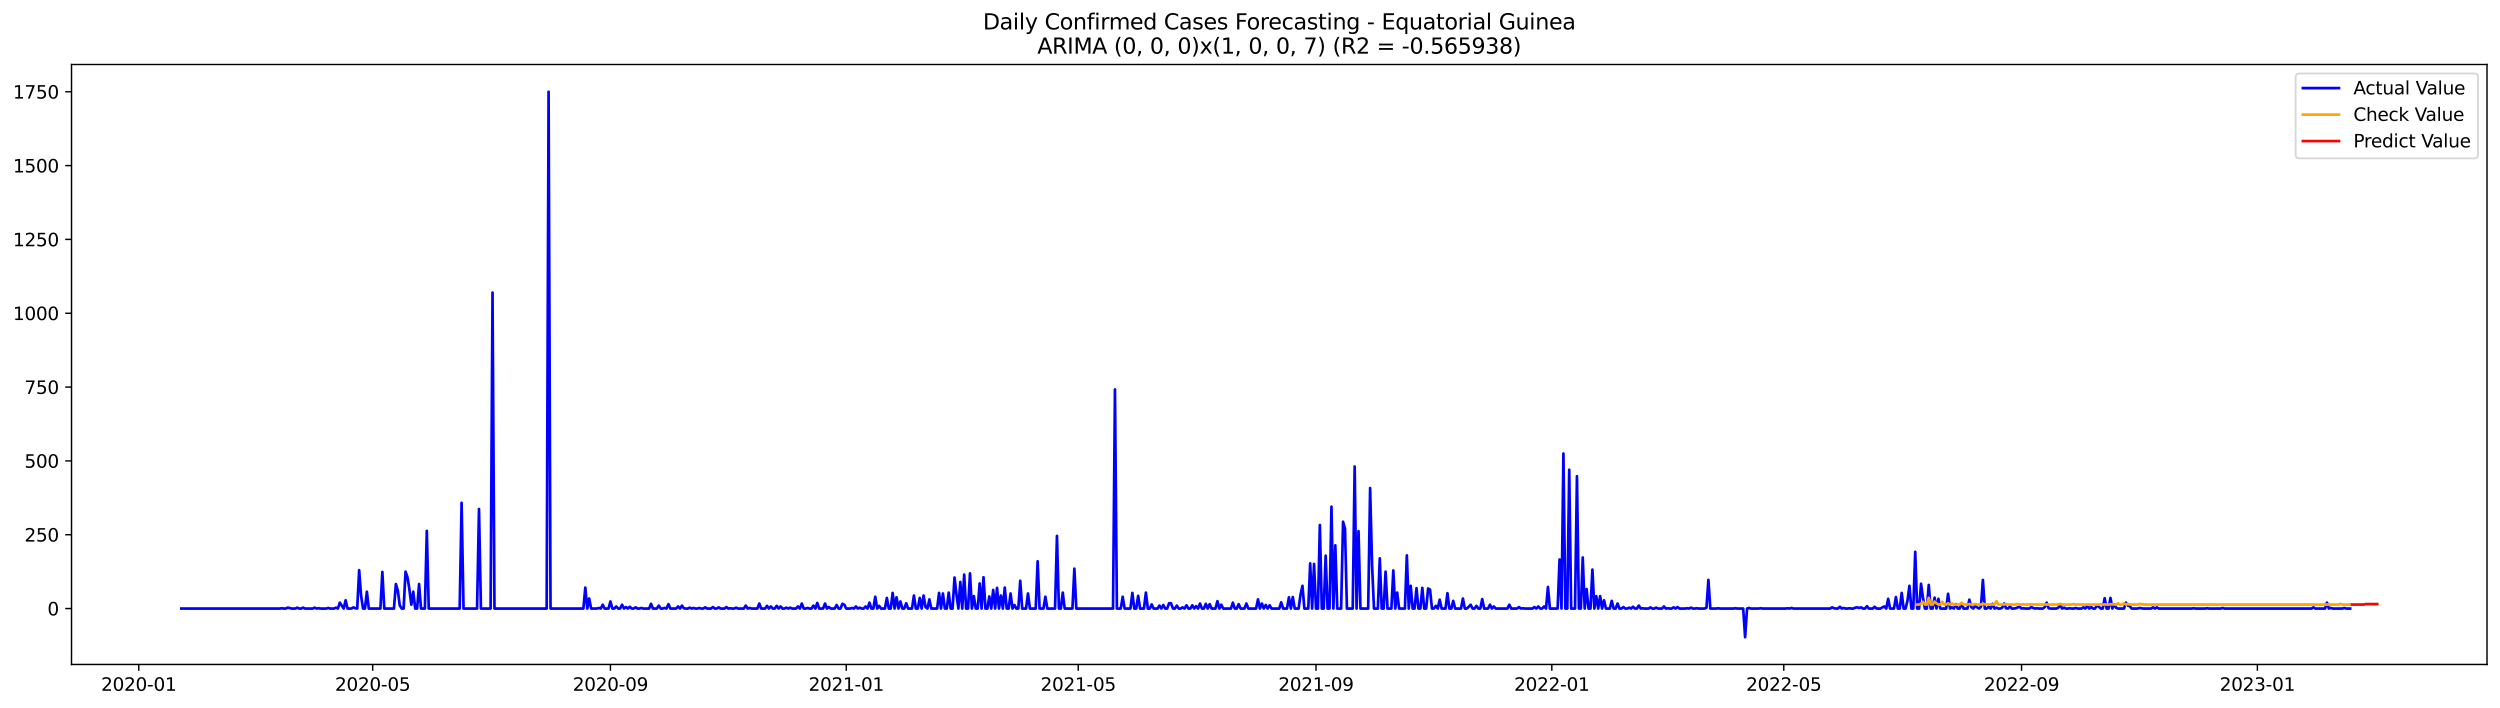 <?xml version="1.0" encoding="utf-8" standalone="no"?>
<!DOCTYPE svg PUBLIC "-//W3C//DTD SVG 1.1//EN"
  "http://www.w3.org/Graphics/SVG/1.1/DTD/svg11.dtd">
<svg xmlns:xlink="http://www.w3.org/1999/xlink" width="1386.05pt" height="392.274pt" viewBox="0 0 1386.05 392.274" xmlns="http://www.w3.org/2000/svg" version="1.1">
 <defs>
  <style type="text/css">*{stroke-linejoin: round; stroke-linecap: butt}</style>
 </defs>
 <g id="figure_1">
  <g id="patch_1">
   <path d="M 0 392.274 
L 1386.05 392.274 
L 1386.05 0 
L 0 0 
z
" style="fill: #ffffff"/>
  </g>
  <g id="axes_1">
   <g id="patch_2">
    <path d="M 39.65 368.396 
L 1378.85 368.396 
L 1378.85 35.755 
L 39.65 35.755 
z
" style="fill: #ffffff"/>
   </g>
   <g id="matplotlib.axis_1">
    <g id="xtick_1">
     <g id="line2d_1">
      <defs>
       <path id="m054635817f" d="M 0 0 
L 0 3.5 
" style="stroke: #000000; stroke-width: 0.8"/>
      </defs>
      <g>
       <use xlink:href="#m054635817f" x="76.945" y="368.396" style="stroke: #000000; stroke-width: 0.8"/>
      </g>
     </g>
     <g id="text_1">
      <!-- 2020-01 -->
      <g transform="translate(56.054 382.994)scale(0.1 -0.1)">
       <defs>
        <path id="DejaVuSans-32" d="M 1228 531 
L 3431 531 
L 3431 0 
L 469 0 
L 469 531 
Q 828 903 1448 1529 
Q 2069 2156 2228 2338 
Q 2531 2678 2651 2914 
Q 2772 3150 2772 3378 
Q 2772 3750 2511 3984 
Q 2250 4219 1831 4219 
Q 1534 4219 1204 4116 
Q 875 4013 500 3803 
L 500 4441 
Q 881 4594 1212 4672 
Q 1544 4750 1819 4750 
Q 2544 4750 2975 4387 
Q 3406 4025 3406 3419 
Q 3406 3131 3298 2873 
Q 3191 2616 2906 2266 
Q 2828 2175 2409 1742 
Q 1991 1309 1228 531 
z
" transform="scale(0.016)"/>
        <path id="DejaVuSans-30" d="M 2034 4250 
Q 1547 4250 1301 3770 
Q 1056 3291 1056 2328 
Q 1056 1369 1301 889 
Q 1547 409 2034 409 
Q 2525 409 2770 889 
Q 3016 1369 3016 2328 
Q 3016 3291 2770 3770 
Q 2525 4250 2034 4250 
z
M 2034 4750 
Q 2819 4750 3233 4129 
Q 3647 3509 3647 2328 
Q 3647 1150 3233 529 
Q 2819 -91 2034 -91 
Q 1250 -91 836 529 
Q 422 1150 422 2328 
Q 422 3509 836 4129 
Q 1250 4750 2034 4750 
z
" transform="scale(0.016)"/>
        <path id="DejaVuSans-2d" d="M 313 2009 
L 1997 2009 
L 1997 1497 
L 313 1497 
L 313 2009 
z
" transform="scale(0.016)"/>
        <path id="DejaVuSans-31" d="M 794 531 
L 1825 531 
L 1825 4091 
L 703 3866 
L 703 4441 
L 1819 4666 
L 2450 4666 
L 2450 531 
L 3481 531 
L 3481 0 
L 794 0 
L 794 531 
z
" transform="scale(0.016)"/>
       </defs>
       <use xlink:href="#DejaVuSans-32"/>
       <use xlink:href="#DejaVuSans-30" x="63.623"/>
       <use xlink:href="#DejaVuSans-32" x="127.246"/>
       <use xlink:href="#DejaVuSans-30" x="190.869"/>
       <use xlink:href="#DejaVuSans-2d" x="254.492"/>
       <use xlink:href="#DejaVuSans-30" x="290.576"/>
       <use xlink:href="#DejaVuSans-31" x="354.199"/>
      </g>
     </g>
    </g>
    <g id="xtick_2">
     <g id="line2d_2">
      <g>
       <use xlink:href="#m054635817f" x="206.621" y="368.396" style="stroke: #000000; stroke-width: 0.8"/>
      </g>
     </g>
     <g id="text_2">
      <!-- 2020-05 -->
      <g transform="translate(185.73 382.994)scale(0.1 -0.1)">
       <defs>
        <path id="DejaVuSans-35" d="M 691 4666 
L 3169 4666 
L 3169 4134 
L 1269 4134 
L 1269 2991 
Q 1406 3038 1543 3061 
Q 1681 3084 1819 3084 
Q 2600 3084 3056 2656 
Q 3513 2228 3513 1497 
Q 3513 744 3044 326 
Q 2575 -91 1722 -91 
Q 1428 -91 1123 -41 
Q 819 9 494 109 
L 494 744 
Q 775 591 1075 516 
Q 1375 441 1709 441 
Q 2250 441 2565 725 
Q 2881 1009 2881 1497 
Q 2881 1984 2565 2268 
Q 2250 2553 1709 2553 
Q 1456 2553 1204 2497 
Q 953 2441 691 2322 
L 691 4666 
z
" transform="scale(0.016)"/>
       </defs>
       <use xlink:href="#DejaVuSans-32"/>
       <use xlink:href="#DejaVuSans-30" x="63.623"/>
       <use xlink:href="#DejaVuSans-32" x="127.246"/>
       <use xlink:href="#DejaVuSans-30" x="190.869"/>
       <use xlink:href="#DejaVuSans-2d" x="254.492"/>
       <use xlink:href="#DejaVuSans-30" x="290.576"/>
       <use xlink:href="#DejaVuSans-35" x="354.199"/>
      </g>
     </g>
    </g>
    <g id="xtick_3">
     <g id="line2d_3">
      <g>
       <use xlink:href="#m054635817f" x="338.441" y="368.396" style="stroke: #000000; stroke-width: 0.8"/>
      </g>
     </g>
     <g id="text_3">
      <!-- 2020-09 -->
      <g transform="translate(317.549 382.994)scale(0.1 -0.1)">
       <defs>
        <path id="DejaVuSans-39" d="M 703 97 
L 703 672 
Q 941 559 1184 500 
Q 1428 441 1663 441 
Q 2288 441 2617 861 
Q 2947 1281 2994 2138 
Q 2813 1869 2534 1725 
Q 2256 1581 1919 1581 
Q 1219 1581 811 2004 
Q 403 2428 403 3163 
Q 403 3881 828 4315 
Q 1253 4750 1959 4750 
Q 2769 4750 3195 4129 
Q 3622 3509 3622 2328 
Q 3622 1225 3098 567 
Q 2575 -91 1691 -91 
Q 1453 -91 1209 -44 
Q 966 3 703 97 
z
M 1959 2075 
Q 2384 2075 2632 2365 
Q 2881 2656 2881 3163 
Q 2881 3666 2632 3958 
Q 2384 4250 1959 4250 
Q 1534 4250 1286 3958 
Q 1038 3666 1038 3163 
Q 1038 2656 1286 2365 
Q 1534 2075 1959 2075 
z
" transform="scale(0.016)"/>
       </defs>
       <use xlink:href="#DejaVuSans-32"/>
       <use xlink:href="#DejaVuSans-30" x="63.623"/>
       <use xlink:href="#DejaVuSans-32" x="127.246"/>
       <use xlink:href="#DejaVuSans-30" x="190.869"/>
       <use xlink:href="#DejaVuSans-2d" x="254.492"/>
       <use xlink:href="#DejaVuSans-30" x="290.576"/>
       <use xlink:href="#DejaVuSans-39" x="354.199"/>
      </g>
     </g>
    </g>
    <g id="xtick_4">
     <g id="line2d_4">
      <g>
       <use xlink:href="#m054635817f" x="469.189" y="368.396" style="stroke: #000000; stroke-width: 0.8"/>
      </g>
     </g>
     <g id="text_4">
      <!-- 2021-01 -->
      <g transform="translate(448.297 382.994)scale(0.1 -0.1)">
       <use xlink:href="#DejaVuSans-32"/>
       <use xlink:href="#DejaVuSans-30" x="63.623"/>
       <use xlink:href="#DejaVuSans-32" x="127.246"/>
       <use xlink:href="#DejaVuSans-31" x="190.869"/>
       <use xlink:href="#DejaVuSans-2d" x="254.492"/>
       <use xlink:href="#DejaVuSans-30" x="290.576"/>
       <use xlink:href="#DejaVuSans-31" x="354.199"/>
      </g>
     </g>
    </g>
    <g id="xtick_5">
     <g id="line2d_5">
      <g>
       <use xlink:href="#m054635817f" x="597.793" y="368.396" style="stroke: #000000; stroke-width: 0.8"/>
      </g>
     </g>
     <g id="text_5">
      <!-- 2021-05 -->
      <g transform="translate(576.901 382.994)scale(0.1 -0.1)">
       <use xlink:href="#DejaVuSans-32"/>
       <use xlink:href="#DejaVuSans-30" x="63.623"/>
       <use xlink:href="#DejaVuSans-32" x="127.246"/>
       <use xlink:href="#DejaVuSans-31" x="190.869"/>
       <use xlink:href="#DejaVuSans-2d" x="254.492"/>
       <use xlink:href="#DejaVuSans-30" x="290.576"/>
       <use xlink:href="#DejaVuSans-35" x="354.199"/>
      </g>
     </g>
    </g>
    <g id="xtick_6">
     <g id="line2d_6">
      <g>
       <use xlink:href="#m054635817f" x="729.612" y="368.396" style="stroke: #000000; stroke-width: 0.8"/>
      </g>
     </g>
     <g id="text_6">
      <!-- 2021-09 -->
      <g transform="translate(708.721 382.994)scale(0.1 -0.1)">
       <use xlink:href="#DejaVuSans-32"/>
       <use xlink:href="#DejaVuSans-30" x="63.623"/>
       <use xlink:href="#DejaVuSans-32" x="127.246"/>
       <use xlink:href="#DejaVuSans-31" x="190.869"/>
       <use xlink:href="#DejaVuSans-2d" x="254.492"/>
       <use xlink:href="#DejaVuSans-30" x="290.576"/>
       <use xlink:href="#DejaVuSans-39" x="354.199"/>
      </g>
     </g>
    </g>
    <g id="xtick_7">
     <g id="line2d_7">
      <g>
       <use xlink:href="#m054635817f" x="860.36" y="368.396" style="stroke: #000000; stroke-width: 0.8"/>
      </g>
     </g>
     <g id="text_7">
      <!-- 2022-01 -->
      <g transform="translate(839.469 382.994)scale(0.1 -0.1)">
       <use xlink:href="#DejaVuSans-32"/>
       <use xlink:href="#DejaVuSans-30" x="63.623"/>
       <use xlink:href="#DejaVuSans-32" x="127.246"/>
       <use xlink:href="#DejaVuSans-32" x="190.869"/>
       <use xlink:href="#DejaVuSans-2d" x="254.492"/>
       <use xlink:href="#DejaVuSans-30" x="290.576"/>
       <use xlink:href="#DejaVuSans-31" x="354.199"/>
      </g>
     </g>
    </g>
    <g id="xtick_8">
     <g id="line2d_8">
      <g>
       <use xlink:href="#m054635817f" x="988.964" y="368.396" style="stroke: #000000; stroke-width: 0.8"/>
      </g>
     </g>
     <g id="text_8">
      <!-- 2022-05 -->
      <g transform="translate(968.073 382.994)scale(0.1 -0.1)">
       <use xlink:href="#DejaVuSans-32"/>
       <use xlink:href="#DejaVuSans-30" x="63.623"/>
       <use xlink:href="#DejaVuSans-32" x="127.246"/>
       <use xlink:href="#DejaVuSans-32" x="190.869"/>
       <use xlink:href="#DejaVuSans-2d" x="254.492"/>
       <use xlink:href="#DejaVuSans-30" x="290.576"/>
       <use xlink:href="#DejaVuSans-35" x="354.199"/>
      </g>
     </g>
    </g>
    <g id="xtick_9">
     <g id="line2d_9">
      <g>
       <use xlink:href="#m054635817f" x="1120.784" y="368.396" style="stroke: #000000; stroke-width: 0.8"/>
      </g>
     </g>
     <g id="text_9">
      <!-- 2022-09 -->
      <g transform="translate(1099.893 382.994)scale(0.1 -0.1)">
       <use xlink:href="#DejaVuSans-32"/>
       <use xlink:href="#DejaVuSans-30" x="63.623"/>
       <use xlink:href="#DejaVuSans-32" x="127.246"/>
       <use xlink:href="#DejaVuSans-32" x="190.869"/>
       <use xlink:href="#DejaVuSans-2d" x="254.492"/>
       <use xlink:href="#DejaVuSans-30" x="290.576"/>
       <use xlink:href="#DejaVuSans-39" x="354.199"/>
      </g>
     </g>
    </g>
    <g id="xtick_10">
     <g id="line2d_10">
      <g>
       <use xlink:href="#m054635817f" x="1251.532" y="368.396" style="stroke: #000000; stroke-width: 0.8"/>
      </g>
     </g>
     <g id="text_10">
      <!-- 2023-01 -->
      <g transform="translate(1230.64 382.994)scale(0.1 -0.1)">
       <defs>
        <path id="DejaVuSans-33" d="M 2597 2516 
Q 3050 2419 3304 2112 
Q 3559 1806 3559 1356 
Q 3559 666 3084 287 
Q 2609 -91 1734 -91 
Q 1441 -91 1130 -33 
Q 819 25 488 141 
L 488 750 
Q 750 597 1062 519 
Q 1375 441 1716 441 
Q 2309 441 2620 675 
Q 2931 909 2931 1356 
Q 2931 1769 2642 2001 
Q 2353 2234 1838 2234 
L 1294 2234 
L 1294 2753 
L 1863 2753 
Q 2328 2753 2575 2939 
Q 2822 3125 2822 3475 
Q 2822 3834 2567 4026 
Q 2313 4219 1838 4219 
Q 1578 4219 1281 4162 
Q 984 4106 628 3988 
L 628 4550 
Q 988 4650 1302 4700 
Q 1616 4750 1894 4750 
Q 2613 4750 3031 4423 
Q 3450 4097 3450 3541 
Q 3450 3153 3228 2886 
Q 3006 2619 2597 2516 
z
" transform="scale(0.016)"/>
       </defs>
       <use xlink:href="#DejaVuSans-32"/>
       <use xlink:href="#DejaVuSans-30" x="63.623"/>
       <use xlink:href="#DejaVuSans-32" x="127.246"/>
       <use xlink:href="#DejaVuSans-33" x="190.869"/>
       <use xlink:href="#DejaVuSans-2d" x="254.492"/>
       <use xlink:href="#DejaVuSans-30" x="290.576"/>
       <use xlink:href="#DejaVuSans-31" x="354.199"/>
      </g>
     </g>
    </g>
   </g>
   <g id="matplotlib.axis_2">
    <g id="ytick_1">
     <g id="line2d_11">
      <defs>
       <path id="m99bc222087" d="M 0 0 
L -3.5 0 
" style="stroke: #000000; stroke-width: 0.8"/>
      </defs>
      <g>
       <use xlink:href="#m99bc222087" x="39.65" y="337.394" style="stroke: #000000; stroke-width: 0.8"/>
      </g>
     </g>
     <g id="text_11">
      <!-- 0 -->
      <g transform="translate(26.288 341.193)scale(0.1 -0.1)">
       <use xlink:href="#DejaVuSans-30"/>
      </g>
     </g>
    </g>
    <g id="ytick_2">
     <g id="line2d_12">
      <g>
       <use xlink:href="#m99bc222087" x="39.65" y="296.463" style="stroke: #000000; stroke-width: 0.8"/>
      </g>
     </g>
     <g id="text_12">
      <!-- 250 -->
      <g transform="translate(13.562 300.262)scale(0.1 -0.1)">
       <use xlink:href="#DejaVuSans-32"/>
       <use xlink:href="#DejaVuSans-35" x="63.623"/>
       <use xlink:href="#DejaVuSans-30" x="127.246"/>
      </g>
     </g>
    </g>
    <g id="ytick_3">
     <g id="line2d_13">
      <g>
       <use xlink:href="#m99bc222087" x="39.65" y="255.532" style="stroke: #000000; stroke-width: 0.8"/>
      </g>
     </g>
     <g id="text_13">
      <!-- 500 -->
      <g transform="translate(13.562 259.331)scale(0.1 -0.1)">
       <use xlink:href="#DejaVuSans-35"/>
       <use xlink:href="#DejaVuSans-30" x="63.623"/>
       <use xlink:href="#DejaVuSans-30" x="127.246"/>
      </g>
     </g>
    </g>
    <g id="ytick_4">
     <g id="line2d_14">
      <g>
       <use xlink:href="#m99bc222087" x="39.65" y="214.6" style="stroke: #000000; stroke-width: 0.8"/>
      </g>
     </g>
     <g id="text_14">
      <!-- 750 -->
      <g transform="translate(13.562 218.4)scale(0.1 -0.1)">
       <defs>
        <path id="DejaVuSans-37" d="M 525 4666 
L 3525 4666 
L 3525 4397 
L 1831 0 
L 1172 0 
L 2766 4134 
L 525 4134 
L 525 4666 
z
" transform="scale(0.016)"/>
       </defs>
       <use xlink:href="#DejaVuSans-37"/>
       <use xlink:href="#DejaVuSans-35" x="63.623"/>
       <use xlink:href="#DejaVuSans-30" x="127.246"/>
      </g>
     </g>
    </g>
    <g id="ytick_5">
     <g id="line2d_15">
      <g>
       <use xlink:href="#m99bc222087" x="39.65" y="173.669" style="stroke: #000000; stroke-width: 0.8"/>
      </g>
     </g>
     <g id="text_15">
      <!-- 1000 -->
      <g transform="translate(7.2 177.468)scale(0.1 -0.1)">
       <use xlink:href="#DejaVuSans-31"/>
       <use xlink:href="#DejaVuSans-30" x="63.623"/>
       <use xlink:href="#DejaVuSans-30" x="127.246"/>
       <use xlink:href="#DejaVuSans-30" x="190.869"/>
      </g>
     </g>
    </g>
    <g id="ytick_6">
     <g id="line2d_16">
      <g>
       <use xlink:href="#m99bc222087" x="39.65" y="132.738" style="stroke: #000000; stroke-width: 0.8"/>
      </g>
     </g>
     <g id="text_16">
      <!-- 1250 -->
      <g transform="translate(7.2 136.537)scale(0.1 -0.1)">
       <use xlink:href="#DejaVuSans-31"/>
       <use xlink:href="#DejaVuSans-32" x="63.623"/>
       <use xlink:href="#DejaVuSans-35" x="127.246"/>
       <use xlink:href="#DejaVuSans-30" x="190.869"/>
      </g>
     </g>
    </g>
    <g id="ytick_7">
     <g id="line2d_17">
      <g>
       <use xlink:href="#m99bc222087" x="39.65" y="91.807" style="stroke: #000000; stroke-width: 0.8"/>
      </g>
     </g>
     <g id="text_17">
      <!-- 1500 -->
      <g transform="translate(7.2 95.606)scale(0.1 -0.1)">
       <use xlink:href="#DejaVuSans-31"/>
       <use xlink:href="#DejaVuSans-35" x="63.623"/>
       <use xlink:href="#DejaVuSans-30" x="127.246"/>
       <use xlink:href="#DejaVuSans-30" x="190.869"/>
      </g>
     </g>
    </g>
    <g id="ytick_8">
     <g id="line2d_18">
      <g>
       <use xlink:href="#m99bc222087" x="39.65" y="50.876" style="stroke: #000000; stroke-width: 0.8"/>
      </g>
     </g>
     <g id="text_18">
      <!-- 1750 -->
      <g transform="translate(7.2 54.675)scale(0.1 -0.1)">
       <use xlink:href="#DejaVuSans-31"/>
       <use xlink:href="#DejaVuSans-37" x="63.623"/>
       <use xlink:href="#DejaVuSans-35" x="127.246"/>
       <use xlink:href="#DejaVuSans-30" x="190.869"/>
      </g>
     </g>
    </g>
   </g>
   <g id="line2d_19">
    <path d="M 100.523 337.394 
L 155.18 337.394 
L 156.251 337.23 
L 157.323 337.394 
L 158.395 337.394 
L 159.466 336.903 
L 160.538 337.067 
L 161.61 337.394 
L 163.753 337.394 
L 164.825 336.903 
L 165.897 337.394 
L 166.968 337.394 
L 168.04 336.903 
L 169.112 337.394 
L 173.399 337.394 
L 174.47 336.903 
L 175.542 337.394 
L 176.614 337.23 
L 177.685 337.394 
L 180.9 337.394 
L 181.972 337.067 
L 183.044 337.394 
L 185.187 337.394 
L 186.259 336.903 
L 187.331 337.394 
L 188.402 334.12 
L 190.546 337.394 
L 191.617 332.81 
L 192.689 337.394 
L 194.833 337.394 
L 195.904 336.739 
L 196.976 337.23 
L 198.048 337.394 
L 199.119 316.11 
L 200.191 330.19 
L 201.263 337.394 
L 202.335 337.394 
L 203.406 328.062 
L 204.478 337.394 
L 210.908 337.394 
L 211.98 317.092 
L 213.052 337.394 
L 218.41 337.394 
L 219.482 323.805 
L 220.553 327.407 
L 221.625 335.593 
L 222.697 337.394 
L 223.769 337.394 
L 224.84 316.929 
L 225.912 320.039 
L 226.984 326.752 
L 228.055 335.266 
L 229.127 328.062 
L 230.199 337.394 
L 231.27 337.394 
L 232.342 323.805 
L 233.414 337.394 
L 235.557 337.394 
L 236.629 294.335 
L 237.701 337.394 
L 254.848 337.394 
L 255.92 278.781 
L 256.991 337.394 
L 264.493 337.394 
L 265.565 282.219 
L 266.637 337.394 
L 271.995 337.394 
L 273.067 162.208 
L 274.139 337.394 
L 303.075 337.394 
L 304.146 50.876 
L 305.218 337.394 
L 323.437 337.394 
L 324.509 325.77 
L 325.58 337.394 
L 326.652 331.828 
L 327.724 337.394 
L 330.939 337.394 
L 332.011 337.067 
L 333.082 337.394 
L 334.154 335.266 
L 335.226 337.394 
L 337.369 337.394 
L 338.441 333.465 
L 339.512 337.394 
L 340.584 337.394 
L 341.656 336.248 
L 342.728 337.394 
L 343.799 337.394 
L 344.871 335.266 
L 345.943 337.394 
L 347.014 336.576 
L 348.086 337.394 
L 349.158 336.412 
L 350.23 337.394 
L 351.301 337.394 
L 352.373 336.739 
L 353.445 337.394 
L 354.516 337.394 
L 355.588 337.067 
L 356.66 337.394 
L 359.875 337.394 
L 360.947 334.775 
L 362.018 337.394 
L 364.162 337.394 
L 365.233 335.757 
L 366.305 337.394 
L 367.377 337.394 
L 368.448 337.067 
L 369.52 337.394 
L 370.592 334.938 
L 371.664 337.394 
L 374.879 337.394 
L 375.95 336.248 
L 377.022 337.394 
L 378.094 335.757 
L 379.165 337.23 
L 380.237 337.394 
L 381.309 337.394 
L 382.381 336.903 
L 383.452 337.394 
L 384.524 337.067 
L 385.596 337.394 
L 386.667 337.394 
L 387.739 337.067 
L 388.811 337.394 
L 389.883 337.394 
L 390.954 336.739 
L 392.026 337.394 
L 394.169 337.394 
L 395.241 336.576 
L 396.313 337.394 
L 397.384 337.394 
L 398.456 336.739 
L 399.528 337.394 
L 401.671 337.394 
L 402.743 336.576 
L 403.815 337.394 
L 404.886 337.23 
L 405.958 337.394 
L 407.03 337.394 
L 408.101 336.903 
L 409.173 337.394 
L 412.388 337.394 
L 413.46 335.757 
L 414.532 337.394 
L 415.603 337.067 
L 416.675 337.394 
L 419.89 337.394 
L 420.962 334.611 
L 422.034 337.394 
L 424.177 337.394 
L 425.249 335.921 
L 426.32 337.394 
L 427.392 336.248 
L 428.464 337.394 
L 429.536 337.394 
L 430.607 335.921 
L 431.679 337.394 
L 432.751 336.248 
L 433.822 337.394 
L 434.894 337.394 
L 435.966 336.903 
L 437.037 337.394 
L 438.109 336.903 
L 439.181 337.394 
L 441.324 337.394 
L 442.396 336.248 
L 443.468 337.394 
L 444.539 334.611 
L 445.611 337.394 
L 446.683 337.394 
L 447.754 337.067 
L 448.826 337.394 
L 449.898 337.394 
L 450.97 335.757 
L 452.041 337.394 
L 453.113 334.283 
L 454.185 337.394 
L 456.328 337.394 
L 457.4 334.611 
L 458.472 337.394 
L 459.543 336.576 
L 460.615 337.394 
L 462.758 337.394 
L 463.83 335.429 
L 464.902 337.394 
L 465.973 337.394 
L 467.045 334.775 
L 468.117 335.266 
L 469.189 337.394 
L 471.332 337.394 
L 472.404 337.067 
L 473.475 337.394 
L 474.547 336.248 
L 475.619 337.394 
L 476.69 336.903 
L 477.762 337.394 
L 478.834 337.394 
L 479.906 336.248 
L 480.977 337.394 
L 482.049 334.12 
L 483.121 337.394 
L 484.192 337.394 
L 485.264 330.845 
L 486.336 337.394 
L 487.407 335.921 
L 488.479 337.394 
L 490.623 337.394 
L 491.694 331.5 
L 492.766 337.394 
L 493.838 337.394 
L 494.909 328.717 
L 495.981 337.394 
L 497.053 331.173 
L 498.125 337.394 
L 499.196 333.465 
L 500.268 337.394 
L 501.34 337.394 
L 502.411 334.447 
L 503.483 337.394 
L 505.626 337.394 
L 506.698 330.19 
L 507.77 337.394 
L 508.842 337.394 
L 509.913 331.5 
L 510.985 337.394 
L 512.057 330.19 
L 513.128 336.576 
L 514.2 337.394 
L 515.272 332.319 
L 516.343 337.394 
L 519.559 337.394 
L 520.63 328.717 
L 521.702 337.394 
L 522.774 329.044 
L 523.845 337.394 
L 524.917 337.394 
L 525.989 328.553 
L 527.06 337.394 
L 528.132 337.394 
L 529.204 320.203 
L 530.276 329.535 
L 531.347 337.394 
L 532.419 322.659 
L 533.491 337.394 
L 534.562 318.566 
L 535.634 337.394 
L 536.706 337.394 
L 537.778 317.911 
L 538.849 337.394 
L 539.921 330.518 
L 540.993 337.394 
L 542.064 337.394 
L 543.136 323.478 
L 544.208 337.394 
L 545.279 320.039 
L 546.351 337.394 
L 547.423 337.394 
L 548.495 330.681 
L 549.566 337.394 
L 550.638 327.08 
L 551.71 337.394 
L 552.781 325.933 
L 553.853 337.394 
L 554.925 330.19 
L 555.996 337.394 
L 557.068 325.77 
L 558.14 337.394 
L 559.212 337.394 
L 560.283 329.044 
L 561.355 337.394 
L 562.427 335.429 
L 563.498 337.394 
L 564.57 337.394 
L 565.642 322.004 
L 566.714 337.394 
L 568.857 337.394 
L 569.929 329.044 
L 571 337.394 
L 574.215 337.394 
L 575.287 311.198 
L 576.359 337.394 
L 578.502 337.394 
L 579.574 330.845 
L 580.646 337.394 
L 584.932 337.394 
L 586.004 297.118 
L 587.076 337.394 
L 588.148 337.394 
L 589.219 328.553 
L 590.291 337.394 
L 594.578 337.394 
L 595.649 315.291 
L 596.721 337.394 
L 617.084 337.394 
L 618.155 215.91 
L 619.227 337.394 
L 621.37 337.394 
L 622.442 330.845 
L 623.514 337.394 
L 626.729 337.394 
L 627.801 328.717 
L 628.872 337.394 
L 629.944 337.394 
L 631.016 330.354 
L 632.087 337.394 
L 634.231 337.394 
L 635.302 328.553 
L 636.374 337.394 
L 637.446 337.394 
L 638.518 335.102 
L 639.589 337.394 
L 641.733 337.394 
L 642.804 335.757 
L 643.876 337.394 
L 644.948 335.429 
L 646.02 337.394 
L 647.091 337.394 
L 648.163 334.447 
L 649.235 334.447 
L 650.306 337.394 
L 651.378 337.394 
L 652.45 335.757 
L 653.521 337.394 
L 654.593 337.394 
L 655.665 336.739 
L 656.737 337.394 
L 657.808 335.593 
L 658.88 337.394 
L 659.952 337.394 
L 661.023 335.593 
L 662.095 337.394 
L 663.167 336.084 
L 664.238 337.394 
L 665.31 334.611 
L 666.382 337.394 
L 667.454 337.394 
L 668.525 334.775 
L 669.597 337.394 
L 670.669 334.938 
L 671.74 337.394 
L 673.884 337.394 
L 674.956 333.301 
L 676.027 337.394 
L 677.099 335.266 
L 678.171 337.394 
L 682.457 337.394 
L 683.529 334.12 
L 684.601 337.394 
L 685.673 337.394 
L 686.744 334.938 
L 687.816 337.394 
L 689.959 337.394 
L 691.031 334.611 
L 692.103 337.394 
L 696.39 337.394 
L 697.461 332.319 
L 698.533 337.394 
L 699.605 334.611 
L 700.676 337.394 
L 701.748 335.429 
L 702.82 337.394 
L 703.891 335.593 
L 704.963 337.394 
L 709.25 337.394 
L 710.322 333.956 
L 711.393 337.394 
L 713.537 337.394 
L 714.609 331.173 
L 715.68 337.394 
L 716.752 331.009 
L 717.824 337.394 
L 719.967 337.394 
L 721.039 329.699 
L 722.11 324.787 
L 723.182 337.394 
L 725.326 337.394 
L 726.397 312.344 
L 727.469 337.394 
L 728.541 312.672 
L 729.612 337.394 
L 730.684 337.394 
L 731.756 291.06 
L 732.827 337.394 
L 733.899 337.394 
L 734.971 308.087 
L 736.043 337.394 
L 737.114 337.394 
L 738.186 280.909 
L 739.258 337.394 
L 740.329 302.357 
L 741.401 337.394 
L 743.544 337.394 
L 744.616 289.259 
L 745.688 293.025 
L 746.76 337.394 
L 749.975 337.394 
L 751.046 258.642 
L 752.118 337.394 
L 753.19 294.498 
L 754.262 337.394 
L 758.548 337.394 
L 759.62 270.594 
L 760.692 313.163 
L 761.763 337.394 
L 763.907 337.394 
L 764.979 309.561 
L 766.05 337.394 
L 767.122 337.394 
L 768.194 316.929 
L 769.265 337.394 
L 771.409 337.394 
L 772.48 316.274 
L 773.552 337.394 
L 774.624 328.553 
L 775.696 337.394 
L 778.911 337.394 
L 779.982 307.924 
L 781.054 337.394 
L 782.126 324.787 
L 783.198 337.394 
L 784.269 337.394 
L 785.341 326.097 
L 786.413 337.394 
L 787.484 337.394 
L 788.556 325.933 
L 789.628 337.394 
L 790.699 337.394 
L 791.771 326.261 
L 792.843 326.916 
L 793.915 337.394 
L 794.986 337.394 
L 796.058 335.921 
L 797.13 337.394 
L 798.201 332.482 
L 799.273 337.394 
L 801.416 337.394 
L 802.488 328.88 
L 803.56 337.394 
L 804.632 337.394 
L 805.703 333.137 
L 806.775 337.394 
L 809.99 337.394 
L 811.062 331.828 
L 812.133 337.394 
L 813.205 337.394 
L 814.277 336.412 
L 815.349 335.266 
L 816.42 337.394 
L 817.492 337.394 
L 818.564 335.921 
L 819.635 337.394 
L 820.707 337.394 
L 821.779 332.155 
L 822.851 337.394 
L 824.994 337.394 
L 826.066 335.266 
L 827.137 337.394 
L 828.209 336.248 
L 829.281 337.394 
L 835.711 337.394 
L 836.783 335.266 
L 837.854 337.394 
L 841.069 337.394 
L 842.141 336.576 
L 843.213 337.394 
L 844.285 337.23 
L 845.356 337.394 
L 849.643 337.394 
L 850.715 336.576 
L 851.786 337.394 
L 852.858 336.248 
L 853.93 337.394 
L 855.002 337.394 
L 856.073 336.248 
L 857.145 337.394 
L 858.217 325.442 
L 859.288 337.394 
L 863.575 337.394 
L 864.647 310.216 
L 865.719 337.394 
L 866.79 251.439 
L 867.862 337.394 
L 868.934 337.394 
L 870.005 260.443 
L 871.077 337.394 
L 873.221 337.394 
L 874.292 264.045 
L 875.364 337.394 
L 876.436 337.394 
L 877.507 309.07 
L 878.579 337.394 
L 879.651 326.588 
L 880.722 337.394 
L 881.794 337.394 
L 882.866 315.782 
L 883.938 337.394 
L 885.009 330.518 
L 886.081 337.394 
L 887.153 330.518 
L 888.224 337.394 
L 889.296 332.81 
L 890.368 337.394 
L 892.511 337.394 
L 893.583 333.137 
L 894.655 337.394 
L 895.726 337.394 
L 896.798 334.611 
L 897.87 337.394 
L 898.941 337.394 
L 900.013 336.576 
L 901.085 337.394 
L 902.157 337.394 
L 903.228 336.903 
L 904.3 337.394 
L 905.372 336.412 
L 906.443 337.394 
L 907.515 337.394 
L 908.587 335.757 
L 909.658 337.394 
L 910.73 337.23 
L 911.802 337.394 
L 913.945 337.394 
L 915.017 336.739 
L 916.089 337.394 
L 917.16 337.394 
L 918.232 336.903 
L 919.304 337.394 
L 921.447 337.394 
L 922.519 336.248 
L 923.591 337.394 
L 924.662 337.23 
L 925.734 337.394 
L 926.806 337.394 
L 927.877 336.739 
L 928.949 337.394 
L 930.021 336.576 
L 931.093 337.394 
L 934.308 337.394 
L 935.379 337.23 
L 936.451 337.394 
L 937.523 336.903 
L 938.594 337.394 
L 939.666 337.394 
L 940.738 337.23 
L 941.81 337.394 
L 945.025 337.394 
L 946.096 336.903 
L 947.168 321.513 
L 948.24 337.394 
L 951.455 337.394 
L 952.527 337.23 
L 953.598 337.394 
L 961.1 337.394 
L 962.172 337.23 
L 963.244 337.394 
L 966.459 337.394 
L 967.53 353.276 
L 968.602 337.394 
L 969.674 337.067 
L 970.746 337.394 
L 975.032 337.394 
L 976.104 337.23 
L 977.176 337.394 
L 990.036 337.394 
L 991.108 337.23 
L 992.18 337.394 
L 993.251 337.067 
L 994.323 337.394 
L 1014.685 337.394 
L 1015.757 336.739 
L 1016.829 337.23 
L 1017.9 337.394 
L 1018.972 337.394 
L 1020.044 336.412 
L 1021.116 337.394 
L 1022.187 337.067 
L 1023.259 337.394 
L 1024.331 337.394 
L 1025.402 337.23 
L 1026.474 337.394 
L 1027.546 337.394 
L 1028.617 336.903 
L 1029.689 336.739 
L 1030.761 337.067 
L 1031.833 336.739 
L 1032.904 337.394 
L 1033.976 337.394 
L 1035.048 336.084 
L 1036.119 337.394 
L 1038.263 337.394 
L 1039.335 336.412 
L 1040.406 337.394 
L 1042.55 337.394 
L 1043.621 336.739 
L 1044.693 336.248 
L 1045.765 337.394 
L 1046.836 331.991 
L 1047.908 337.394 
L 1050.052 337.394 
L 1051.123 331.009 
L 1052.195 337.394 
L 1053.267 337.394 
L 1054.338 328.717 
L 1055.41 337.394 
L 1056.482 337.394 
L 1057.553 332.974 
L 1058.625 324.787 
L 1059.697 337.394 
L 1060.769 337.394 
L 1061.84 305.959 
L 1062.912 337.394 
L 1063.984 337.394 
L 1065.055 323.641 
L 1066.127 331.336 
L 1067.199 337.394 
L 1068.27 337.394 
L 1069.342 324.296 
L 1070.414 337.394 
L 1071.486 337.394 
L 1072.557 331.336 
L 1073.629 337.394 
L 1074.701 331.991 
L 1075.772 337.394 
L 1078.988 337.394 
L 1080.059 329.208 
L 1081.131 337.394 
L 1082.203 336.739 
L 1083.274 337.394 
L 1084.346 334.938 
L 1085.418 337.394 
L 1086.489 337.394 
L 1087.561 334.447 
L 1088.633 337.394 
L 1090.776 337.394 
L 1091.848 332.482 
L 1092.92 336.576 
L 1093.991 337.394 
L 1095.063 335.921 
L 1096.135 336.739 
L 1097.206 337.394 
L 1098.278 336.412 
L 1099.35 321.513 
L 1100.422 337.394 
L 1101.493 337.394 
L 1102.565 336.412 
L 1103.637 337.394 
L 1104.708 334.775 
L 1105.78 337.394 
L 1106.852 336.903 
L 1107.923 337.394 
L 1108.995 337.394 
L 1110.067 336.903 
L 1111.139 334.611 
L 1112.21 337.23 
L 1113.282 337.394 
L 1114.354 336.248 
L 1115.425 337.394 
L 1116.497 337.394 
L 1117.569 337.23 
L 1118.641 336.739 
L 1119.712 336.412 
L 1120.784 337.394 
L 1121.856 337.23 
L 1122.927 337.394 
L 1125.071 337.394 
L 1126.142 336.576 
L 1127.214 337.067 
L 1128.286 337.394 
L 1129.358 337.23 
L 1130.429 337.394 
L 1132.573 337.394 
L 1133.644 336.576 
L 1134.716 334.12 
L 1135.788 337.23 
L 1136.859 337.394 
L 1140.075 337.394 
L 1141.146 336.903 
L 1142.218 335.429 
L 1143.29 337.394 
L 1144.361 336.903 
L 1145.433 337.394 
L 1146.505 337.394 
L 1147.577 337.23 
L 1148.648 337.394 
L 1149.72 337.394 
L 1150.792 337.067 
L 1151.863 337.394 
L 1154.007 337.394 
L 1155.078 336.739 
L 1156.15 337.394 
L 1157.222 335.921 
L 1158.294 337.394 
L 1159.365 336.576 
L 1160.437 337.394 
L 1161.509 337.394 
L 1162.58 335.757 
L 1163.652 336.412 
L 1164.724 337.394 
L 1165.795 337.394 
L 1166.867 331.664 
L 1167.939 337.394 
L 1169.011 337.394 
L 1170.082 331.5 
L 1171.154 337.394 
L 1172.226 335.102 
L 1173.297 337.067 
L 1174.369 337.394 
L 1177.584 337.394 
L 1178.656 334.12 
L 1179.728 335.757 
L 1180.799 336.084 
L 1181.871 337.394 
L 1185.086 337.394 
L 1186.158 337.067 
L 1188.301 337.394 
L 1192.588 337.394 
L 1193.66 336.739 
L 1194.731 337.394 
L 1195.803 336.739 
L 1196.875 337.394 
L 1215.094 337.394 
L 1216.165 337.23 
L 1217.237 337.394 
L 1222.596 337.394 
L 1223.667 337.23 
L 1224.739 337.394 
L 1231.169 337.394 
L 1232.241 337.067 
L 1233.313 337.394 
L 1281.539 337.394 
L 1282.611 336.739 
L 1283.683 337.394 
L 1289.041 337.394 
L 1290.113 334.12 
L 1291.185 337.394 
L 1292.256 337.067 
L 1293.328 337.394 
L 1298.687 337.394 
L 1299.758 337.067 
L 1300.83 337.394 
L 1302.973 337.394 
L 1302.973 337.394 
" clip-path="url(#p47bf66f1a4)" style="fill: none; stroke: #0000ff; stroke-width: 1.5; stroke-linecap: square"/>
   </g>
   <g id="line2d_20">
    <path d="M 1062.912 335.188 
L 1063.984 335.188 
L 1065.055 334.661 
L 1066.127 333.685 
L 1067.199 335.188 
L 1068.27 335.188 
L 1069.342 331.439 
L 1070.414 335.188 
L 1071.486 335.188 
L 1072.557 333.548 
L 1073.629 334.465 
L 1074.701 335.188 
L 1075.772 335.188 
L 1076.844 333.626 
L 1077.916 335.188 
L 1078.988 335.188 
L 1080.059 334.465 
L 1081.131 335.188 
L 1082.203 334.544 
L 1083.274 335.188 
L 1086.489 335.188 
L 1087.561 334.212 
L 1088.633 335.188 
L 1089.705 335.11 
L 1090.776 335.188 
L 1091.848 334.895 
L 1092.92 335.188 
L 1093.991 335.188 
L 1095.063 334.836 
L 1096.135 335.188 
L 1098.278 335.188 
L 1099.35 334.602 
L 1100.422 335.09 
L 1101.493 335.188 
L 1102.565 335.012 
L 1104.708 335.188 
L 1105.78 335.071 
L 1106.852 333.294 
L 1107.923 335.188 
L 1108.995 335.188 
L 1110.067 335.071 
L 1111.139 335.188 
L 1112.21 334.875 
L 1113.282 335.188 
L 1114.354 335.129 
L 1116.497 335.188 
L 1117.569 335.129 
L 1118.641 334.856 
L 1119.712 335.168 
L 1120.784 335.188 
L 1121.856 335.051 
L 1122.927 335.188 
L 1126.142 335.11 
L 1127.214 335.071 
L 1128.286 335.188 
L 1134.716 335.149 
L 1137.931 335.188 
L 1141.146 335.09 
L 1142.218 334.797 
L 1143.29 335.168 
L 1147.577 335.188 
L 1148.648 335.129 
L 1149.72 334.953 
L 1150.792 335.188 
L 1151.863 335.129 
L 1154.007 335.188 
L 1159.365 335.188 
L 1163.652 335.188 
L 1164.724 335.012 
L 1165.795 335.188 
L 1166.867 335.09 
L 1169.011 335.188 
L 1170.082 334.993 
L 1173.297 335.188 
L 1174.369 334.504 
L 1175.441 335.188 
L 1176.512 335.188 
L 1177.584 334.485 
L 1178.656 335.188 
L 1179.728 334.914 
L 1180.799 335.149 
L 1184.014 335.188 
L 1185.086 335.188 
L 1186.158 334.797 
L 1187.23 334.993 
L 1188.301 335.032 
L 1189.373 335.188 
L 1296.543 335.188 
L 1297.615 334.797 
L 1298.687 335.188 
L 1300.83 335.188 
L 1302.973 335.188 
L 1302.973 335.188 
" clip-path="url(#p47bf66f1a4)" style="fill: none; stroke: #ffa500; stroke-width: 1.5; stroke-linecap: square"/>
   </g>
   <g id="line2d_21">
    <path d="M 1304.045 335.188 
L 1305.117 335.188 
L 1306.189 335.188 
L 1307.26 335.149 
L 1308.332 335.188 
L 1309.404 335.188 
L 1310.475 335.188 
L 1311.547 334.925 
L 1312.619 334.925 
L 1313.69 334.925 
L 1314.762 334.92 
L 1315.834 334.925 
L 1316.906 334.925 
L 1317.977 334.925 
" clip-path="url(#p47bf66f1a4)" style="fill: none; stroke: #ff0000; stroke-width: 1.5; stroke-linecap: square"/>
   </g>
   <g id="patch_3">
    <path d="M 39.65 368.396 
L 39.65 35.755 
" style="fill: none; stroke: #000000; stroke-width: 0.8; stroke-linejoin: miter; stroke-linecap: square"/>
   </g>
   <g id="patch_4">
    <path d="M 1378.85 368.396 
L 1378.85 35.755 
" style="fill: none; stroke: #000000; stroke-width: 0.8; stroke-linejoin: miter; stroke-linecap: square"/>
   </g>
   <g id="patch_5">
    <path d="M 39.65 368.396 
L 1378.85 368.396 
" style="fill: none; stroke: #000000; stroke-width: 0.8; stroke-linejoin: miter; stroke-linecap: square"/>
   </g>
   <g id="patch_6">
    <path d="M 39.65 35.755 
L 1378.85 35.755 
" style="fill: none; stroke: #000000; stroke-width: 0.8; stroke-linejoin: miter; stroke-linecap: square"/>
   </g>
   <g id="text_19">
    <!-- Daily Confirmed Cases Forecasting - Equatorial Guinea -->
    <g transform="translate(544.973 16.318)scale(0.12 -0.12)">
     <defs>
      <path id="DejaVuSans-44" d="M 1259 4147 
L 1259 519 
L 2022 519 
Q 2988 519 3436 956 
Q 3884 1394 3884 2338 
Q 3884 3275 3436 3711 
Q 2988 4147 2022 4147 
L 1259 4147 
z
M 628 4666 
L 1925 4666 
Q 3281 4666 3915 4102 
Q 4550 3538 4550 2338 
Q 4550 1131 3912 565 
Q 3275 0 1925 0 
L 628 0 
L 628 4666 
z
" transform="scale(0.016)"/>
      <path id="DejaVuSans-61" d="M 2194 1759 
Q 1497 1759 1228 1600 
Q 959 1441 959 1056 
Q 959 750 1161 570 
Q 1363 391 1709 391 
Q 2188 391 2477 730 
Q 2766 1069 2766 1631 
L 2766 1759 
L 2194 1759 
z
M 3341 1997 
L 3341 0 
L 2766 0 
L 2766 531 
Q 2569 213 2275 61 
Q 1981 -91 1556 -91 
Q 1019 -91 701 211 
Q 384 513 384 1019 
Q 384 1609 779 1909 
Q 1175 2209 1959 2209 
L 2766 2209 
L 2766 2266 
Q 2766 2663 2505 2880 
Q 2244 3097 1772 3097 
Q 1472 3097 1187 3025 
Q 903 2953 641 2809 
L 641 3341 
Q 956 3463 1253 3523 
Q 1550 3584 1831 3584 
Q 2591 3584 2966 3190 
Q 3341 2797 3341 1997 
z
" transform="scale(0.016)"/>
      <path id="DejaVuSans-69" d="M 603 3500 
L 1178 3500 
L 1178 0 
L 603 0 
L 603 3500 
z
M 603 4863 
L 1178 4863 
L 1178 4134 
L 603 4134 
L 603 4863 
z
" transform="scale(0.016)"/>
      <path id="DejaVuSans-6c" d="M 603 4863 
L 1178 4863 
L 1178 0 
L 603 0 
L 603 4863 
z
" transform="scale(0.016)"/>
      <path id="DejaVuSans-79" d="M 2059 -325 
Q 1816 -950 1584 -1140 
Q 1353 -1331 966 -1331 
L 506 -1331 
L 506 -850 
L 844 -850 
Q 1081 -850 1212 -737 
Q 1344 -625 1503 -206 
L 1606 56 
L 191 3500 
L 800 3500 
L 1894 763 
L 2988 3500 
L 3597 3500 
L 2059 -325 
z
" transform="scale(0.016)"/>
      <path id="DejaVuSans-20" transform="scale(0.016)"/>
      <path id="DejaVuSans-43" d="M 4122 4306 
L 4122 3641 
Q 3803 3938 3442 4084 
Q 3081 4231 2675 4231 
Q 1875 4231 1450 3742 
Q 1025 3253 1025 2328 
Q 1025 1406 1450 917 
Q 1875 428 2675 428 
Q 3081 428 3442 575 
Q 3803 722 4122 1019 
L 4122 359 
Q 3791 134 3420 21 
Q 3050 -91 2638 -91 
Q 1578 -91 968 557 
Q 359 1206 359 2328 
Q 359 3453 968 4101 
Q 1578 4750 2638 4750 
Q 3056 4750 3426 4639 
Q 3797 4528 4122 4306 
z
" transform="scale(0.016)"/>
      <path id="DejaVuSans-6f" d="M 1959 3097 
Q 1497 3097 1228 2736 
Q 959 2375 959 1747 
Q 959 1119 1226 758 
Q 1494 397 1959 397 
Q 2419 397 2687 759 
Q 2956 1122 2956 1747 
Q 2956 2369 2687 2733 
Q 2419 3097 1959 3097 
z
M 1959 3584 
Q 2709 3584 3137 3096 
Q 3566 2609 3566 1747 
Q 3566 888 3137 398 
Q 2709 -91 1959 -91 
Q 1206 -91 779 398 
Q 353 888 353 1747 
Q 353 2609 779 3096 
Q 1206 3584 1959 3584 
z
" transform="scale(0.016)"/>
      <path id="DejaVuSans-6e" d="M 3513 2113 
L 3513 0 
L 2938 0 
L 2938 2094 
Q 2938 2591 2744 2837 
Q 2550 3084 2163 3084 
Q 1697 3084 1428 2787 
Q 1159 2491 1159 1978 
L 1159 0 
L 581 0 
L 581 3500 
L 1159 3500 
L 1159 2956 
Q 1366 3272 1645 3428 
Q 1925 3584 2291 3584 
Q 2894 3584 3203 3211 
Q 3513 2838 3513 2113 
z
" transform="scale(0.016)"/>
      <path id="DejaVuSans-66" d="M 2375 4863 
L 2375 4384 
L 1825 4384 
Q 1516 4384 1395 4259 
Q 1275 4134 1275 3809 
L 1275 3500 
L 2222 3500 
L 2222 3053 
L 1275 3053 
L 1275 0 
L 697 0 
L 697 3053 
L 147 3053 
L 147 3500 
L 697 3500 
L 697 3744 
Q 697 4328 969 4595 
Q 1241 4863 1831 4863 
L 2375 4863 
z
" transform="scale(0.016)"/>
      <path id="DejaVuSans-72" d="M 2631 2963 
Q 2534 3019 2420 3045 
Q 2306 3072 2169 3072 
Q 1681 3072 1420 2755 
Q 1159 2438 1159 1844 
L 1159 0 
L 581 0 
L 581 3500 
L 1159 3500 
L 1159 2956 
Q 1341 3275 1631 3429 
Q 1922 3584 2338 3584 
Q 2397 3584 2469 3576 
Q 2541 3569 2628 3553 
L 2631 2963 
z
" transform="scale(0.016)"/>
      <path id="DejaVuSans-6d" d="M 3328 2828 
Q 3544 3216 3844 3400 
Q 4144 3584 4550 3584 
Q 5097 3584 5394 3201 
Q 5691 2819 5691 2113 
L 5691 0 
L 5113 0 
L 5113 2094 
Q 5113 2597 4934 2840 
Q 4756 3084 4391 3084 
Q 3944 3084 3684 2787 
Q 3425 2491 3425 1978 
L 3425 0 
L 2847 0 
L 2847 2094 
Q 2847 2600 2669 2842 
Q 2491 3084 2119 3084 
Q 1678 3084 1418 2786 
Q 1159 2488 1159 1978 
L 1159 0 
L 581 0 
L 581 3500 
L 1159 3500 
L 1159 2956 
Q 1356 3278 1631 3431 
Q 1906 3584 2284 3584 
Q 2666 3584 2933 3390 
Q 3200 3197 3328 2828 
z
" transform="scale(0.016)"/>
      <path id="DejaVuSans-65" d="M 3597 1894 
L 3597 1613 
L 953 1613 
Q 991 1019 1311 708 
Q 1631 397 2203 397 
Q 2534 397 2845 478 
Q 3156 559 3463 722 
L 3463 178 
Q 3153 47 2828 -22 
Q 2503 -91 2169 -91 
Q 1331 -91 842 396 
Q 353 884 353 1716 
Q 353 2575 817 3079 
Q 1281 3584 2069 3584 
Q 2775 3584 3186 3129 
Q 3597 2675 3597 1894 
z
M 3022 2063 
Q 3016 2534 2758 2815 
Q 2500 3097 2075 3097 
Q 1594 3097 1305 2825 
Q 1016 2553 972 2059 
L 3022 2063 
z
" transform="scale(0.016)"/>
      <path id="DejaVuSans-64" d="M 2906 2969 
L 2906 4863 
L 3481 4863 
L 3481 0 
L 2906 0 
L 2906 525 
Q 2725 213 2448 61 
Q 2172 -91 1784 -91 
Q 1150 -91 751 415 
Q 353 922 353 1747 
Q 353 2572 751 3078 
Q 1150 3584 1784 3584 
Q 2172 3584 2448 3432 
Q 2725 3281 2906 2969 
z
M 947 1747 
Q 947 1113 1208 752 
Q 1469 391 1925 391 
Q 2381 391 2643 752 
Q 2906 1113 2906 1747 
Q 2906 2381 2643 2742 
Q 2381 3103 1925 3103 
Q 1469 3103 1208 2742 
Q 947 2381 947 1747 
z
" transform="scale(0.016)"/>
      <path id="DejaVuSans-73" d="M 2834 3397 
L 2834 2853 
Q 2591 2978 2328 3040 
Q 2066 3103 1784 3103 
Q 1356 3103 1142 2972 
Q 928 2841 928 2578 
Q 928 2378 1081 2264 
Q 1234 2150 1697 2047 
L 1894 2003 
Q 2506 1872 2764 1633 
Q 3022 1394 3022 966 
Q 3022 478 2636 193 
Q 2250 -91 1575 -91 
Q 1294 -91 989 -36 
Q 684 19 347 128 
L 347 722 
Q 666 556 975 473 
Q 1284 391 1588 391 
Q 1994 391 2212 530 
Q 2431 669 2431 922 
Q 2431 1156 2273 1281 
Q 2116 1406 1581 1522 
L 1381 1569 
Q 847 1681 609 1914 
Q 372 2147 372 2553 
Q 372 3047 722 3315 
Q 1072 3584 1716 3584 
Q 2034 3584 2315 3537 
Q 2597 3491 2834 3397 
z
" transform="scale(0.016)"/>
      <path id="DejaVuSans-46" d="M 628 4666 
L 3309 4666 
L 3309 4134 
L 1259 4134 
L 1259 2759 
L 3109 2759 
L 3109 2228 
L 1259 2228 
L 1259 0 
L 628 0 
L 628 4666 
z
" transform="scale(0.016)"/>
      <path id="DejaVuSans-63" d="M 3122 3366 
L 3122 2828 
Q 2878 2963 2633 3030 
Q 2388 3097 2138 3097 
Q 1578 3097 1268 2742 
Q 959 2388 959 1747 
Q 959 1106 1268 751 
Q 1578 397 2138 397 
Q 2388 397 2633 464 
Q 2878 531 3122 666 
L 3122 134 
Q 2881 22 2623 -34 
Q 2366 -91 2075 -91 
Q 1284 -91 818 406 
Q 353 903 353 1747 
Q 353 2603 823 3093 
Q 1294 3584 2113 3584 
Q 2378 3584 2631 3529 
Q 2884 3475 3122 3366 
z
" transform="scale(0.016)"/>
      <path id="DejaVuSans-74" d="M 1172 4494 
L 1172 3500 
L 2356 3500 
L 2356 3053 
L 1172 3053 
L 1172 1153 
Q 1172 725 1289 603 
Q 1406 481 1766 481 
L 2356 481 
L 2356 0 
L 1766 0 
Q 1100 0 847 248 
Q 594 497 594 1153 
L 594 3053 
L 172 3053 
L 172 3500 
L 594 3500 
L 594 4494 
L 1172 4494 
z
" transform="scale(0.016)"/>
      <path id="DejaVuSans-67" d="M 2906 1791 
Q 2906 2416 2648 2759 
Q 2391 3103 1925 3103 
Q 1463 3103 1205 2759 
Q 947 2416 947 1791 
Q 947 1169 1205 825 
Q 1463 481 1925 481 
Q 2391 481 2648 825 
Q 2906 1169 2906 1791 
z
M 3481 434 
Q 3481 -459 3084 -895 
Q 2688 -1331 1869 -1331 
Q 1566 -1331 1297 -1286 
Q 1028 -1241 775 -1147 
L 775 -588 
Q 1028 -725 1275 -790 
Q 1522 -856 1778 -856 
Q 2344 -856 2625 -561 
Q 2906 -266 2906 331 
L 2906 616 
Q 2728 306 2450 153 
Q 2172 0 1784 0 
Q 1141 0 747 490 
Q 353 981 353 1791 
Q 353 2603 747 3093 
Q 1141 3584 1784 3584 
Q 2172 3584 2450 3431 
Q 2728 3278 2906 2969 
L 2906 3500 
L 3481 3500 
L 3481 434 
z
" transform="scale(0.016)"/>
      <path id="DejaVuSans-45" d="M 628 4666 
L 3578 4666 
L 3578 4134 
L 1259 4134 
L 1259 2753 
L 3481 2753 
L 3481 2222 
L 1259 2222 
L 1259 531 
L 3634 531 
L 3634 0 
L 628 0 
L 628 4666 
z
" transform="scale(0.016)"/>
      <path id="DejaVuSans-71" d="M 947 1747 
Q 947 1113 1208 752 
Q 1469 391 1925 391 
Q 2381 391 2643 752 
Q 2906 1113 2906 1747 
Q 2906 2381 2643 2742 
Q 2381 3103 1925 3103 
Q 1469 3103 1208 2742 
Q 947 2381 947 1747 
z
M 2906 525 
Q 2725 213 2448 61 
Q 2172 -91 1784 -91 
Q 1150 -91 751 415 
Q 353 922 353 1747 
Q 353 2572 751 3078 
Q 1150 3584 1784 3584 
Q 2172 3584 2448 3432 
Q 2725 3281 2906 2969 
L 2906 3500 
L 3481 3500 
L 3481 -1331 
L 2906 -1331 
L 2906 525 
z
" transform="scale(0.016)"/>
      <path id="DejaVuSans-75" d="M 544 1381 
L 544 3500 
L 1119 3500 
L 1119 1403 
Q 1119 906 1312 657 
Q 1506 409 1894 409 
Q 2359 409 2629 706 
Q 2900 1003 2900 1516 
L 2900 3500 
L 3475 3500 
L 3475 0 
L 2900 0 
L 2900 538 
Q 2691 219 2414 64 
Q 2138 -91 1772 -91 
Q 1169 -91 856 284 
Q 544 659 544 1381 
z
M 1991 3584 
L 1991 3584 
z
" transform="scale(0.016)"/>
      <path id="DejaVuSans-47" d="M 3809 666 
L 3809 1919 
L 2778 1919 
L 2778 2438 
L 4434 2438 
L 4434 434 
Q 4069 175 3628 42 
Q 3188 -91 2688 -91 
Q 1594 -91 976 548 
Q 359 1188 359 2328 
Q 359 3472 976 4111 
Q 1594 4750 2688 4750 
Q 3144 4750 3555 4637 
Q 3966 4525 4313 4306 
L 4313 3634 
Q 3963 3931 3569 4081 
Q 3175 4231 2741 4231 
Q 1884 4231 1454 3753 
Q 1025 3275 1025 2328 
Q 1025 1384 1454 906 
Q 1884 428 2741 428 
Q 3075 428 3337 486 
Q 3600 544 3809 666 
z
" transform="scale(0.016)"/>
     </defs>
     <use xlink:href="#DejaVuSans-44"/>
     <use xlink:href="#DejaVuSans-61" x="77.002"/>
     <use xlink:href="#DejaVuSans-69" x="138.281"/>
     <use xlink:href="#DejaVuSans-6c" x="166.064"/>
     <use xlink:href="#DejaVuSans-79" x="193.848"/>
     <use xlink:href="#DejaVuSans-20" x="253.027"/>
     <use xlink:href="#DejaVuSans-43" x="284.814"/>
     <use xlink:href="#DejaVuSans-6f" x="354.639"/>
     <use xlink:href="#DejaVuSans-6e" x="415.82"/>
     <use xlink:href="#DejaVuSans-66" x="479.199"/>
     <use xlink:href="#DejaVuSans-69" x="514.404"/>
     <use xlink:href="#DejaVuSans-72" x="542.188"/>
     <use xlink:href="#DejaVuSans-6d" x="581.551"/>
     <use xlink:href="#DejaVuSans-65" x="678.963"/>
     <use xlink:href="#DejaVuSans-64" x="740.486"/>
     <use xlink:href="#DejaVuSans-20" x="803.963"/>
     <use xlink:href="#DejaVuSans-43" x="835.75"/>
     <use xlink:href="#DejaVuSans-61" x="905.574"/>
     <use xlink:href="#DejaVuSans-73" x="966.854"/>
     <use xlink:href="#DejaVuSans-65" x="1018.953"/>
     <use xlink:href="#DejaVuSans-73" x="1080.477"/>
     <use xlink:href="#DejaVuSans-20" x="1132.576"/>
     <use xlink:href="#DejaVuSans-46" x="1164.363"/>
     <use xlink:href="#DejaVuSans-6f" x="1218.258"/>
     <use xlink:href="#DejaVuSans-72" x="1279.439"/>
     <use xlink:href="#DejaVuSans-65" x="1318.303"/>
     <use xlink:href="#DejaVuSans-63" x="1379.826"/>
     <use xlink:href="#DejaVuSans-61" x="1434.807"/>
     <use xlink:href="#DejaVuSans-73" x="1496.086"/>
     <use xlink:href="#DejaVuSans-74" x="1548.186"/>
     <use xlink:href="#DejaVuSans-69" x="1587.395"/>
     <use xlink:href="#DejaVuSans-6e" x="1615.178"/>
     <use xlink:href="#DejaVuSans-67" x="1678.557"/>
     <use xlink:href="#DejaVuSans-20" x="1742.033"/>
     <use xlink:href="#DejaVuSans-2d" x="1773.82"/>
     <use xlink:href="#DejaVuSans-20" x="1809.904"/>
     <use xlink:href="#DejaVuSans-45" x="1841.691"/>
     <use xlink:href="#DejaVuSans-71" x="1904.875"/>
     <use xlink:href="#DejaVuSans-75" x="1968.352"/>
     <use xlink:href="#DejaVuSans-61" x="2031.73"/>
     <use xlink:href="#DejaVuSans-74" x="2093.01"/>
     <use xlink:href="#DejaVuSans-6f" x="2132.219"/>
     <use xlink:href="#DejaVuSans-72" x="2193.4"/>
     <use xlink:href="#DejaVuSans-69" x="2234.514"/>
     <use xlink:href="#DejaVuSans-61" x="2262.297"/>
     <use xlink:href="#DejaVuSans-6c" x="2323.576"/>
     <use xlink:href="#DejaVuSans-20" x="2351.359"/>
     <use xlink:href="#DejaVuSans-47" x="2383.146"/>
     <use xlink:href="#DejaVuSans-75" x="2460.637"/>
     <use xlink:href="#DejaVuSans-69" x="2524.016"/>
     <use xlink:href="#DejaVuSans-6e" x="2551.799"/>
     <use xlink:href="#DejaVuSans-65" x="2615.178"/>
     <use xlink:href="#DejaVuSans-61" x="2676.701"/>
    </g>
    <!-- ARIMA (0, 0, 0)x(1, 0, 0, 7) (R2 = -0.565938) -->
    <g transform="translate(575.101 29.756)scale(0.12 -0.12)">
     <defs>
      <path id="DejaVuSans-41" d="M 2188 4044 
L 1331 1722 
L 3047 1722 
L 2188 4044 
z
M 1831 4666 
L 2547 4666 
L 4325 0 
L 3669 0 
L 3244 1197 
L 1141 1197 
L 716 0 
L 50 0 
L 1831 4666 
z
" transform="scale(0.016)"/>
      <path id="DejaVuSans-52" d="M 2841 2188 
Q 3044 2119 3236 1894 
Q 3428 1669 3622 1275 
L 4263 0 
L 3584 0 
L 2988 1197 
Q 2756 1666 2539 1819 
Q 2322 1972 1947 1972 
L 1259 1972 
L 1259 0 
L 628 0 
L 628 4666 
L 2053 4666 
Q 2853 4666 3247 4331 
Q 3641 3997 3641 3322 
Q 3641 2881 3436 2590 
Q 3231 2300 2841 2188 
z
M 1259 4147 
L 1259 2491 
L 2053 2491 
Q 2509 2491 2742 2702 
Q 2975 2913 2975 3322 
Q 2975 3731 2742 3939 
Q 2509 4147 2053 4147 
L 1259 4147 
z
" transform="scale(0.016)"/>
      <path id="DejaVuSans-49" d="M 628 4666 
L 1259 4666 
L 1259 0 
L 628 0 
L 628 4666 
z
" transform="scale(0.016)"/>
      <path id="DejaVuSans-4d" d="M 628 4666 
L 1569 4666 
L 2759 1491 
L 3956 4666 
L 4897 4666 
L 4897 0 
L 4281 0 
L 4281 4097 
L 3078 897 
L 2444 897 
L 1241 4097 
L 1241 0 
L 628 0 
L 628 4666 
z
" transform="scale(0.016)"/>
      <path id="DejaVuSans-28" d="M 1984 4856 
Q 1566 4138 1362 3434 
Q 1159 2731 1159 2009 
Q 1159 1288 1364 580 
Q 1569 -128 1984 -844 
L 1484 -844 
Q 1016 -109 783 600 
Q 550 1309 550 2009 
Q 550 2706 781 3412 
Q 1013 4119 1484 4856 
L 1984 4856 
z
" transform="scale(0.016)"/>
      <path id="DejaVuSans-2c" d="M 750 794 
L 1409 794 
L 1409 256 
L 897 -744 
L 494 -744 
L 750 256 
L 750 794 
z
" transform="scale(0.016)"/>
      <path id="DejaVuSans-29" d="M 513 4856 
L 1013 4856 
Q 1481 4119 1714 3412 
Q 1947 2706 1947 2009 
Q 1947 1309 1714 600 
Q 1481 -109 1013 -844 
L 513 -844 
Q 928 -128 1133 580 
Q 1338 1288 1338 2009 
Q 1338 2731 1133 3434 
Q 928 4138 513 4856 
z
" transform="scale(0.016)"/>
      <path id="DejaVuSans-78" d="M 3513 3500 
L 2247 1797 
L 3578 0 
L 2900 0 
L 1881 1375 
L 863 0 
L 184 0 
L 1544 1831 
L 300 3500 
L 978 3500 
L 1906 2253 
L 2834 3500 
L 3513 3500 
z
" transform="scale(0.016)"/>
      <path id="DejaVuSans-3d" d="M 678 2906 
L 4684 2906 
L 4684 2381 
L 678 2381 
L 678 2906 
z
M 678 1631 
L 4684 1631 
L 4684 1100 
L 678 1100 
L 678 1631 
z
" transform="scale(0.016)"/>
      <path id="DejaVuSans-2e" d="M 684 794 
L 1344 794 
L 1344 0 
L 684 0 
L 684 794 
z
" transform="scale(0.016)"/>
      <path id="DejaVuSans-36" d="M 2113 2584 
Q 1688 2584 1439 2293 
Q 1191 2003 1191 1497 
Q 1191 994 1439 701 
Q 1688 409 2113 409 
Q 2538 409 2786 701 
Q 3034 994 3034 1497 
Q 3034 2003 2786 2293 
Q 2538 2584 2113 2584 
z
M 3366 4563 
L 3366 3988 
Q 3128 4100 2886 4159 
Q 2644 4219 2406 4219 
Q 1781 4219 1451 3797 
Q 1122 3375 1075 2522 
Q 1259 2794 1537 2939 
Q 1816 3084 2150 3084 
Q 2853 3084 3261 2657 
Q 3669 2231 3669 1497 
Q 3669 778 3244 343 
Q 2819 -91 2113 -91 
Q 1303 -91 875 529 
Q 447 1150 447 2328 
Q 447 3434 972 4092 
Q 1497 4750 2381 4750 
Q 2619 4750 2861 4703 
Q 3103 4656 3366 4563 
z
" transform="scale(0.016)"/>
      <path id="DejaVuSans-38" d="M 2034 2216 
Q 1584 2216 1326 1975 
Q 1069 1734 1069 1313 
Q 1069 891 1326 650 
Q 1584 409 2034 409 
Q 2484 409 2743 651 
Q 3003 894 3003 1313 
Q 3003 1734 2745 1975 
Q 2488 2216 2034 2216 
z
M 1403 2484 
Q 997 2584 770 2862 
Q 544 3141 544 3541 
Q 544 4100 942 4425 
Q 1341 4750 2034 4750 
Q 2731 4750 3128 4425 
Q 3525 4100 3525 3541 
Q 3525 3141 3298 2862 
Q 3072 2584 2669 2484 
Q 3125 2378 3379 2068 
Q 3634 1759 3634 1313 
Q 3634 634 3220 271 
Q 2806 -91 2034 -91 
Q 1263 -91 848 271 
Q 434 634 434 1313 
Q 434 1759 690 2068 
Q 947 2378 1403 2484 
z
M 1172 3481 
Q 1172 3119 1398 2916 
Q 1625 2713 2034 2713 
Q 2441 2713 2670 2916 
Q 2900 3119 2900 3481 
Q 2900 3844 2670 4047 
Q 2441 4250 2034 4250 
Q 1625 4250 1398 4047 
Q 1172 3844 1172 3481 
z
" transform="scale(0.016)"/>
     </defs>
     <use xlink:href="#DejaVuSans-41"/>
     <use xlink:href="#DejaVuSans-52" x="68.408"/>
     <use xlink:href="#DejaVuSans-49" x="137.891"/>
     <use xlink:href="#DejaVuSans-4d" x="167.383"/>
     <use xlink:href="#DejaVuSans-41" x="253.662"/>
     <use xlink:href="#DejaVuSans-20" x="322.07"/>
     <use xlink:href="#DejaVuSans-28" x="353.857"/>
     <use xlink:href="#DejaVuSans-30" x="392.871"/>
     <use xlink:href="#DejaVuSans-2c" x="456.494"/>
     <use xlink:href="#DejaVuSans-20" x="488.281"/>
     <use xlink:href="#DejaVuSans-30" x="520.068"/>
     <use xlink:href="#DejaVuSans-2c" x="583.691"/>
     <use xlink:href="#DejaVuSans-20" x="615.479"/>
     <use xlink:href="#DejaVuSans-30" x="647.266"/>
     <use xlink:href="#DejaVuSans-29" x="710.889"/>
     <use xlink:href="#DejaVuSans-78" x="749.902"/>
     <use xlink:href="#DejaVuSans-28" x="809.082"/>
     <use xlink:href="#DejaVuSans-31" x="848.096"/>
     <use xlink:href="#DejaVuSans-2c" x="911.719"/>
     <use xlink:href="#DejaVuSans-20" x="943.506"/>
     <use xlink:href="#DejaVuSans-30" x="975.293"/>
     <use xlink:href="#DejaVuSans-2c" x="1038.916"/>
     <use xlink:href="#DejaVuSans-20" x="1070.703"/>
     <use xlink:href="#DejaVuSans-30" x="1102.49"/>
     <use xlink:href="#DejaVuSans-2c" x="1166.113"/>
     <use xlink:href="#DejaVuSans-20" x="1197.9"/>
     <use xlink:href="#DejaVuSans-37" x="1229.688"/>
     <use xlink:href="#DejaVuSans-29" x="1293.311"/>
     <use xlink:href="#DejaVuSans-20" x="1332.324"/>
     <use xlink:href="#DejaVuSans-28" x="1364.111"/>
     <use xlink:href="#DejaVuSans-52" x="1403.125"/>
     <use xlink:href="#DejaVuSans-32" x="1472.607"/>
     <use xlink:href="#DejaVuSans-20" x="1536.23"/>
     <use xlink:href="#DejaVuSans-3d" x="1568.018"/>
     <use xlink:href="#DejaVuSans-20" x="1651.807"/>
     <use xlink:href="#DejaVuSans-2d" x="1683.594"/>
     <use xlink:href="#DejaVuSans-30" x="1719.678"/>
     <use xlink:href="#DejaVuSans-2e" x="1783.301"/>
     <use xlink:href="#DejaVuSans-35" x="1815.088"/>
     <use xlink:href="#DejaVuSans-36" x="1878.711"/>
     <use xlink:href="#DejaVuSans-35" x="1942.334"/>
     <use xlink:href="#DejaVuSans-39" x="2005.957"/>
     <use xlink:href="#DejaVuSans-33" x="2069.58"/>
     <use xlink:href="#DejaVuSans-38" x="2133.203"/>
     <use xlink:href="#DejaVuSans-29" x="2196.826"/>
    </g>
   </g>
   <g id="legend_1">
    <g id="patch_7">
     <path d="M 1274.77 87.79 
L 1371.85 87.79 
Q 1373.85 87.79 1373.85 85.79 
L 1373.85 42.755 
Q 1373.85 40.755 1371.85 40.755 
L 1274.77 40.755 
Q 1272.77 40.755 1272.77 42.755 
L 1272.77 85.79 
Q 1272.77 87.79 1274.77 87.79 
z
" style="fill: #ffffff; opacity: 0.8; stroke: #cccccc; stroke-linejoin: miter"/>
    </g>
    <g id="line2d_22">
     <path d="M 1276.77 48.854 
L 1286.77 48.854 
L 1296.77 48.854 
" style="fill: none; stroke: #0000ff; stroke-width: 1.5; stroke-linecap: square"/>
    </g>
    <g id="text_20">
     <!-- Actual Value -->
     <g transform="translate(1304.77 52.354)scale(0.1 -0.1)">
      <defs>
       <path id="DejaVuSans-56" d="M 1831 0 
L 50 4666 
L 709 4666 
L 2188 738 
L 3669 4666 
L 4325 4666 
L 2547 0 
L 1831 0 
z
" transform="scale(0.016)"/>
      </defs>
      <use xlink:href="#DejaVuSans-41"/>
      <use xlink:href="#DejaVuSans-63" x="66.658"/>
      <use xlink:href="#DejaVuSans-74" x="121.639"/>
      <use xlink:href="#DejaVuSans-75" x="160.848"/>
      <use xlink:href="#DejaVuSans-61" x="224.227"/>
      <use xlink:href="#DejaVuSans-6c" x="285.506"/>
      <use xlink:href="#DejaVuSans-20" x="313.289"/>
      <use xlink:href="#DejaVuSans-56" x="345.076"/>
      <use xlink:href="#DejaVuSans-61" x="405.734"/>
      <use xlink:href="#DejaVuSans-6c" x="467.014"/>
      <use xlink:href="#DejaVuSans-75" x="494.797"/>
      <use xlink:href="#DejaVuSans-65" x="558.176"/>
     </g>
    </g>
    <g id="line2d_23">
     <path d="M 1276.77 63.532 
L 1286.77 63.532 
L 1296.77 63.532 
" style="fill: none; stroke: #ffa500; stroke-width: 1.5; stroke-linecap: square"/>
    </g>
    <g id="text_21">
     <!-- Check Value -->
     <g transform="translate(1304.77 67.032)scale(0.1 -0.1)">
      <defs>
       <path id="DejaVuSans-68" d="M 3513 2113 
L 3513 0 
L 2938 0 
L 2938 2094 
Q 2938 2591 2744 2837 
Q 2550 3084 2163 3084 
Q 1697 3084 1428 2787 
Q 1159 2491 1159 1978 
L 1159 0 
L 581 0 
L 581 4863 
L 1159 4863 
L 1159 2956 
Q 1366 3272 1645 3428 
Q 1925 3584 2291 3584 
Q 2894 3584 3203 3211 
Q 3513 2838 3513 2113 
z
" transform="scale(0.016)"/>
       <path id="DejaVuSans-6b" d="M 581 4863 
L 1159 4863 
L 1159 1991 
L 2875 3500 
L 3609 3500 
L 1753 1863 
L 3688 0 
L 2938 0 
L 1159 1709 
L 1159 0 
L 581 0 
L 581 4863 
z
" transform="scale(0.016)"/>
      </defs>
      <use xlink:href="#DejaVuSans-43"/>
      <use xlink:href="#DejaVuSans-68" x="69.824"/>
      <use xlink:href="#DejaVuSans-65" x="133.203"/>
      <use xlink:href="#DejaVuSans-63" x="194.727"/>
      <use xlink:href="#DejaVuSans-6b" x="249.707"/>
      <use xlink:href="#DejaVuSans-20" x="307.617"/>
      <use xlink:href="#DejaVuSans-56" x="339.404"/>
      <use xlink:href="#DejaVuSans-61" x="400.062"/>
      <use xlink:href="#DejaVuSans-6c" x="461.342"/>
      <use xlink:href="#DejaVuSans-75" x="489.125"/>
      <use xlink:href="#DejaVuSans-65" x="552.504"/>
     </g>
    </g>
    <g id="line2d_24">
     <path d="M 1276.77 78.21 
L 1286.77 78.21 
L 1296.77 78.21 
" style="fill: none; stroke: #ff0000; stroke-width: 1.5; stroke-linecap: square"/>
    </g>
    <g id="text_22">
     <!-- Predict Value -->
     <g transform="translate(1304.77 81.71)scale(0.1 -0.1)">
      <defs>
       <path id="DejaVuSans-50" d="M 1259 4147 
L 1259 2394 
L 2053 2394 
Q 2494 2394 2734 2622 
Q 2975 2850 2975 3272 
Q 2975 3691 2734 3919 
Q 2494 4147 2053 4147 
L 1259 4147 
z
M 628 4666 
L 2053 4666 
Q 2838 4666 3239 4311 
Q 3641 3956 3641 3272 
Q 3641 2581 3239 2228 
Q 2838 1875 2053 1875 
L 1259 1875 
L 1259 0 
L 628 0 
L 628 4666 
z
" transform="scale(0.016)"/>
      </defs>
      <use xlink:href="#DejaVuSans-50"/>
      <use xlink:href="#DejaVuSans-72" x="58.553"/>
      <use xlink:href="#DejaVuSans-65" x="97.416"/>
      <use xlink:href="#DejaVuSans-64" x="158.939"/>
      <use xlink:href="#DejaVuSans-69" x="222.416"/>
      <use xlink:href="#DejaVuSans-63" x="250.199"/>
      <use xlink:href="#DejaVuSans-74" x="305.18"/>
      <use xlink:href="#DejaVuSans-20" x="344.389"/>
      <use xlink:href="#DejaVuSans-56" x="376.176"/>
      <use xlink:href="#DejaVuSans-61" x="436.834"/>
      <use xlink:href="#DejaVuSans-6c" x="498.113"/>
      <use xlink:href="#DejaVuSans-75" x="525.896"/>
      <use xlink:href="#DejaVuSans-65" x="589.275"/>
     </g>
    </g>
   </g>
  </g>
 </g>
 <defs>
  <clipPath id="p47bf66f1a4">
   <rect x="39.65" y="35.755" width="1339.2" height="332.64"/>
  </clipPath>
 </defs>
</svg>
